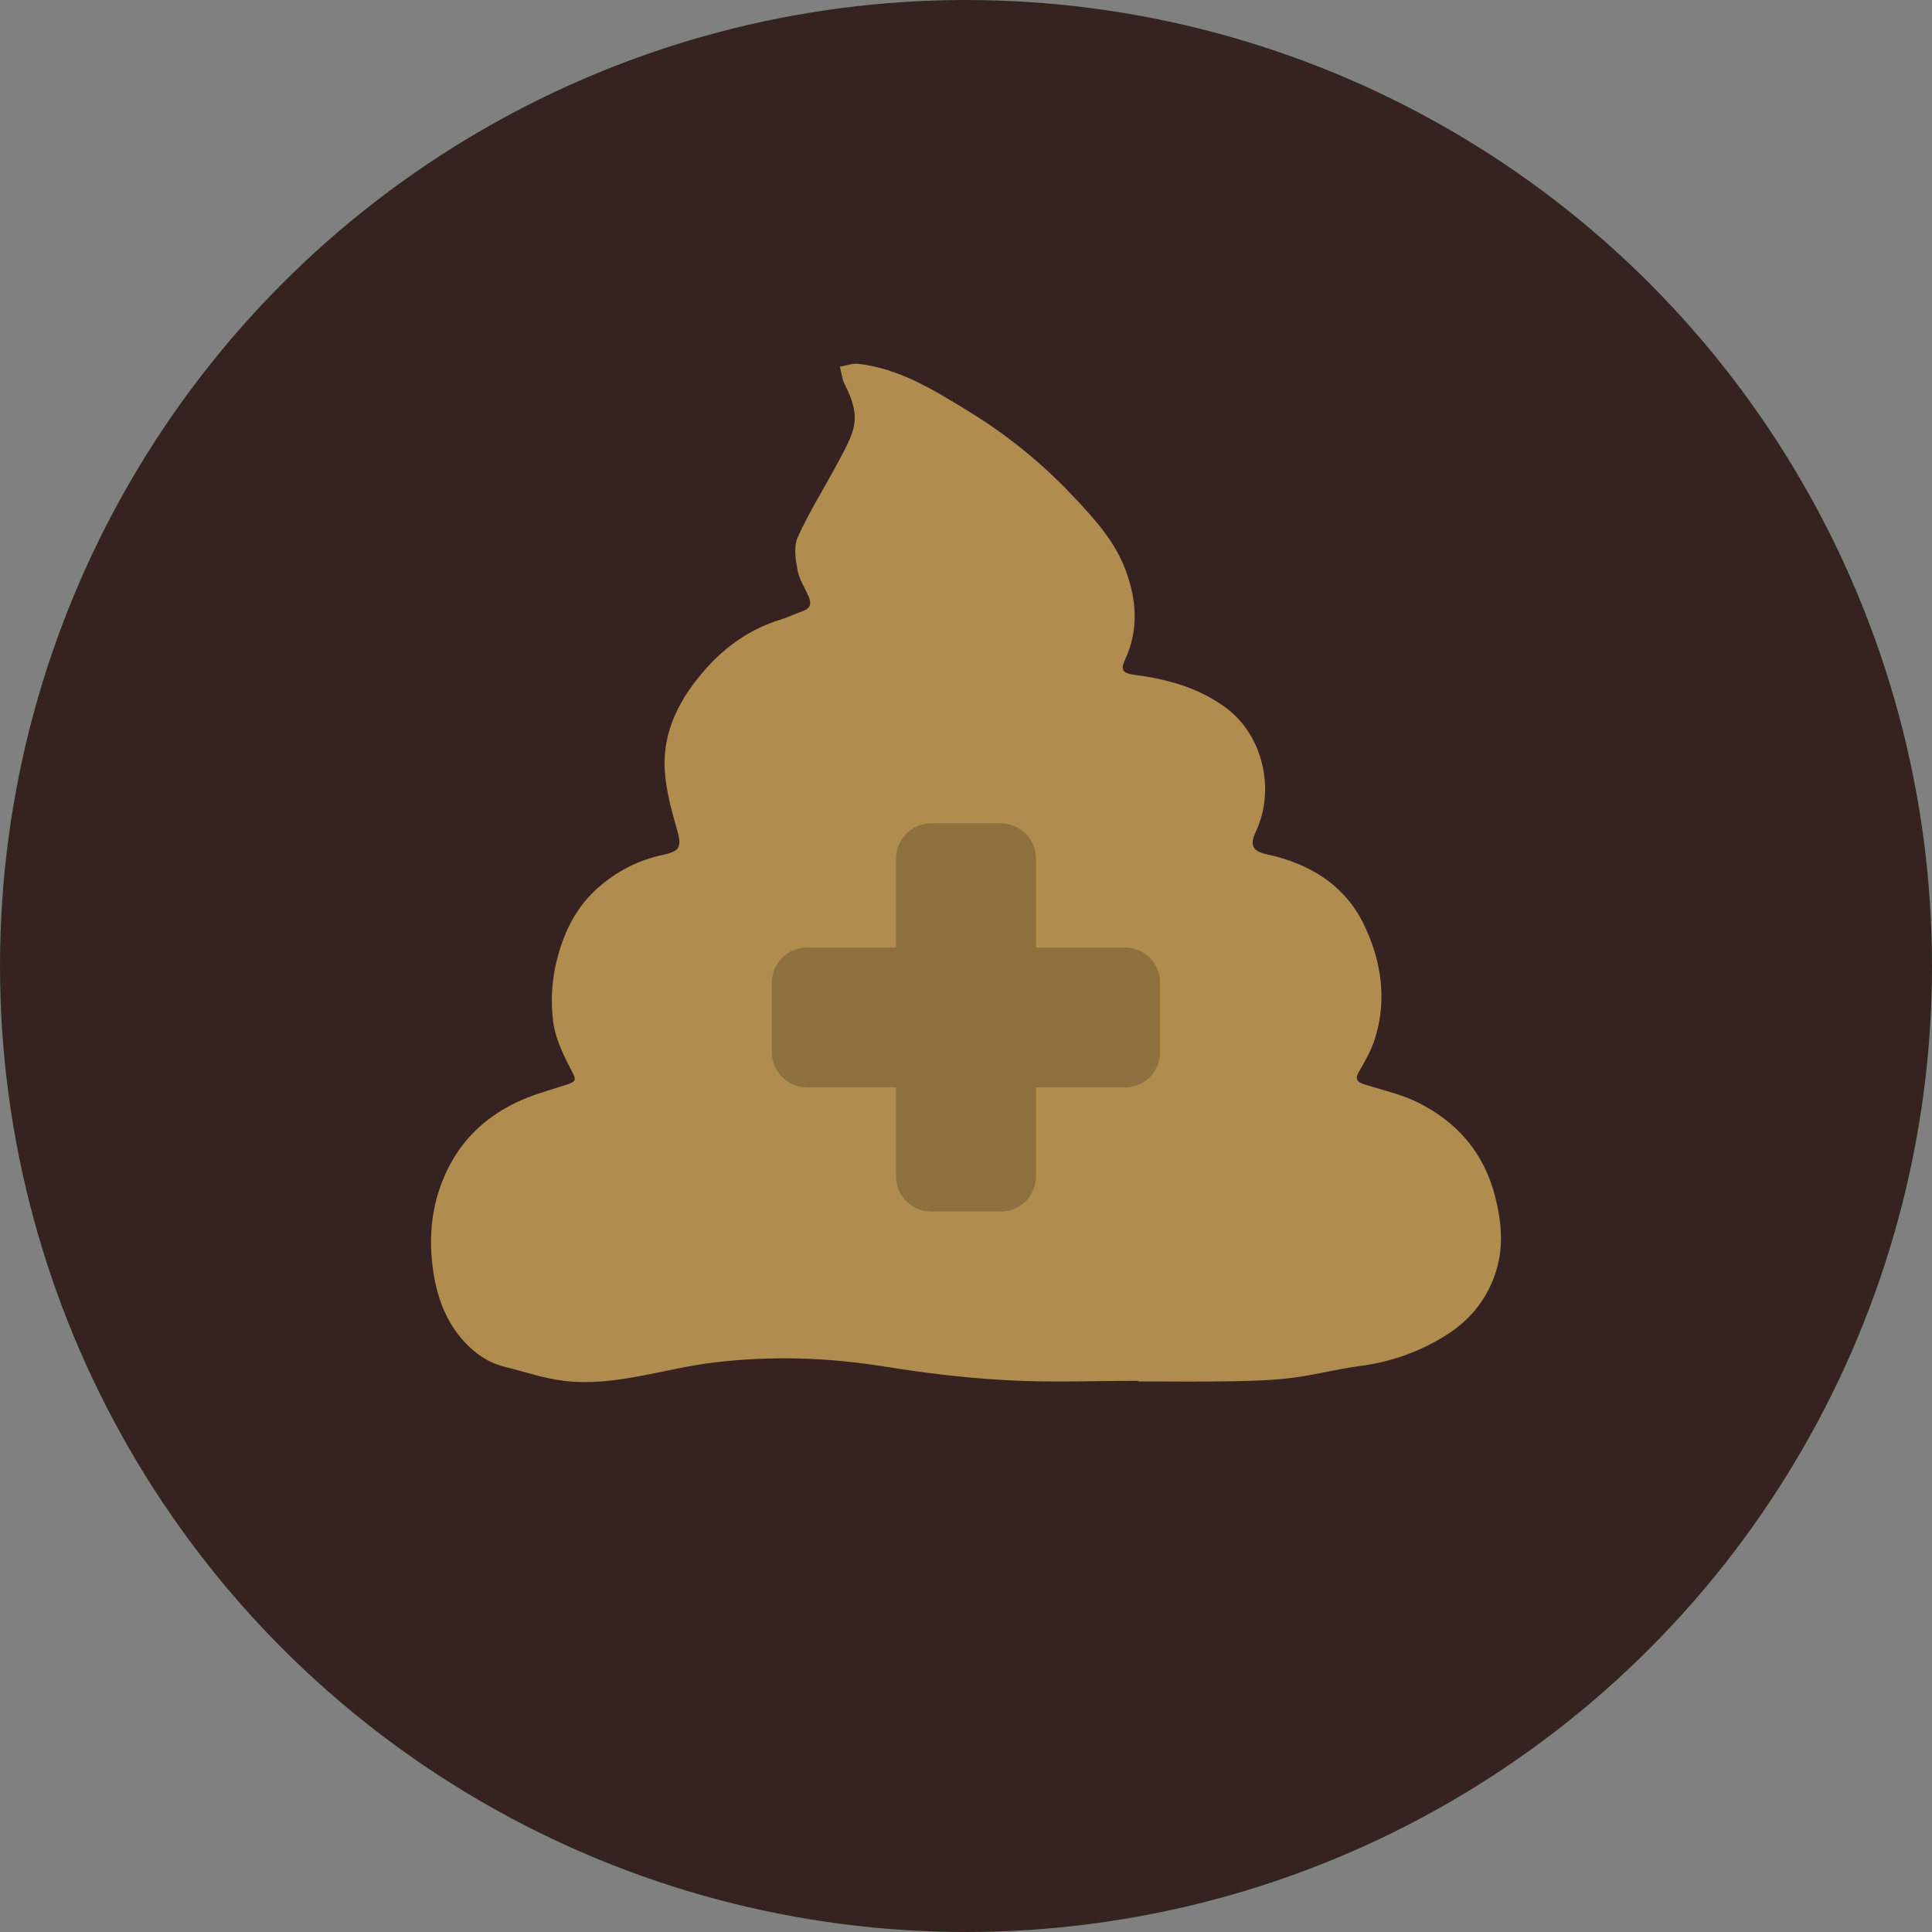 <?xml version="1.0" encoding="iso-8859-1"?>
<!-- Generator: Adobe Illustrator 18.1.1, SVG Export Plug-In . SVG Version: 6.00 Build 0)  -->
<svg version="1.1" id="Layer_1" xmlns="http://www.w3.org/2000/svg" xmlns:xlink="http://www.w3.org/1999/xlink" x="0px" y="0px"
	 viewBox="0 0 62.25 62.25" style="enable-background:new 0 0 62.25 62.25;" xml:space="preserve">
<rect x="0" y="0" width="62.25" height="62.25" fill="#808080" stroke="none"/>
<circle style="opacity:0.81;fill:#39B54A;" cx="31.125" cy="31.125" r="31.125"/>
<path style="fill:#FFFFFF;" d="M48.178,38.569c-0.36-1.429-1.231-2.425-2.518-3.059c-0.516-0.254-1.095-0.379-1.649-0.555
	c-0.227-0.072-0.391-0.137-0.223-0.428c0.19-0.329,0.386-0.666,0.502-1.025c0.417-1.287,0.216-2.563-0.353-3.729
	c-0.614-1.26-1.745-1.949-3.108-2.244c-0.473-0.102-0.572-0.292-0.366-0.731c0.644-1.368,0.218-3.112-0.951-3.984
	c-0.88-0.656-1.892-0.929-2.953-1.071c-0.386-0.052-0.465-0.153-0.308-0.491c0.441-0.953,0.376-1.906,0.023-2.866
	c-0.344-0.935-0.997-1.651-1.659-2.358c-1-1.068-2.127-1.992-3.37-2.753c-1.114-0.682-2.233-1.392-3.577-1.551
	c-0.196-0.023-0.404,0.057-0.606,0.089c0.05,0.191,0.067,0.398,0.155,0.57c0.255,0.5,0.437,1.016,0.239,1.565
	c-0.139,0.386-0.349,0.749-0.545,1.113c-0.404,0.75-0.861,1.475-1.208,2.25c-0.133,0.296-0.071,0.71-0.008,1.053
	c0.054,0.296,0.234,0.57,0.359,0.853c0.093,0.211,0.072,0.376-0.172,0.466c-0.252,0.092-0.496,0.208-0.751,0.287
	c-0.94,0.292-1.724,0.836-2.368,1.556c-0.829,0.927-1.419,1.997-1.345,3.284c0.037,0.647,0.216,1.294,0.396,1.922
	c0.158,0.55,0.102,0.694-0.445,0.81c-0.793,0.167-1.501,0.529-2.104,1.065c-0.66,0.586-1.05,1.324-1.287,2.188
	c-0.195,0.71-0.244,1.418-0.156,2.114c0.067,0.53,0.315,1.055,0.568,1.538c0.184,0.351,0.209,0.395-0.179,0.517
	c-0.553,0.175-1.121,0.33-1.637,0.587c-0.807,0.402-1.483,0.974-1.957,1.769c-0.658,1.105-0.837,2.304-0.671,3.547
	c0.113,0.845,0.383,1.658,0.972,2.318c0.368,0.413,0.805,0.722,1.351,0.856c0.631,0.156,1.255,0.373,1.896,0.45
	c1.649,0.199,3.22-0.397,4.832-0.59c1.863-0.223,3.678-0.164,5.517,0.132c1.311,0.212,2.638,0.37,3.963,0.441
	c1.396,0.075,2.799,0.017,4.199,0.017c0,0.006,0,0.013,0,0.019c1.011,0,2.023,0.013,3.034-0.005
	c0.646-0.011,1.296-0.031,1.937-0.112c0.727-0.091,1.44-0.284,2.167-0.379c1.001-0.13,1.924-0.456,2.773-0.989
	c0.744-0.466,1.281-1.102,1.577-1.944C48.459,40.241,48.392,39.419,48.178,38.569z"/>
<circle style="fill:#362221;" cx="31.125" cy="31.125" r="31.125"/>
<path style="fill:#B08C4E;" d="M48.178,38.569c-0.36-1.429-1.231-2.425-2.518-3.059c-0.516-0.254-1.095-0.379-1.649-0.555
	c-0.227-0.072-0.391-0.137-0.223-0.428c0.19-0.329,0.386-0.666,0.502-1.025c0.417-1.287,0.216-2.563-0.353-3.729
	c-0.614-1.26-1.745-1.949-3.108-2.244c-0.473-0.102-0.572-0.292-0.366-0.731c0.644-1.368,0.218-3.112-0.951-3.984
	c-0.88-0.656-1.892-0.929-2.953-1.071c-0.386-0.052-0.465-0.153-0.308-0.491c0.441-0.953,0.376-1.906,0.023-2.866
	c-0.344-0.935-0.997-1.651-1.659-2.358c-1-1.068-2.127-1.992-3.37-2.753c-1.114-0.682-2.233-1.392-3.577-1.551
	c-0.196-0.023-0.404,0.057-0.606,0.089c0.05,0.191,0.067,0.398,0.155,0.57c0.255,0.5,0.437,1.016,0.239,1.565
	c-0.139,0.386-0.349,0.749-0.545,1.113c-0.404,0.75-0.861,1.475-1.208,2.25c-0.133,0.296-0.071,0.71-0.008,1.053
	c0.054,0.296,0.234,0.57,0.359,0.853c0.093,0.211,0.072,0.376-0.172,0.466c-0.252,0.092-0.496,0.208-0.751,0.287
	c-0.94,0.292-1.724,0.836-2.368,1.556c-0.829,0.927-1.419,1.997-1.345,3.284c0.037,0.647,0.216,1.294,0.396,1.922
	c0.158,0.55,0.102,0.694-0.445,0.81c-0.793,0.167-1.501,0.529-2.104,1.065c-0.66,0.586-1.05,1.324-1.287,2.188
	c-0.195,0.71-0.244,1.418-0.156,2.114c0.067,0.53,0.315,1.055,0.568,1.538c0.184,0.351,0.209,0.395-0.179,0.517
	c-0.553,0.175-1.121,0.33-1.637,0.587c-0.807,0.402-1.483,0.974-1.957,1.769c-0.658,1.105-0.837,2.304-0.671,3.547
	c0.113,0.845,0.383,1.658,0.972,2.318c0.368,0.413,0.805,0.722,1.351,0.856c0.631,0.156,1.255,0.373,1.896,0.45
	c1.649,0.199,3.22-0.397,4.832-0.59c1.863-0.223,3.678-0.164,5.517,0.132c1.311,0.212,2.638,0.37,3.963,0.441
	c1.396,0.075,2.799,0.017,4.199,0.017c0,0.006,0,0.013,0,0.019c1.011,0,2.023,0.013,3.034-0.005
	c0.646-0.011,1.296-0.031,1.937-0.112c0.727-0.091,1.44-0.284,2.167-0.379c1.001-0.13,1.924-0.456,2.773-0.989
	c0.744-0.466,1.281-1.102,1.577-1.944C48.459,40.241,48.392,39.419,48.178,38.569z"/>
<path style="opacity:0.2;" d="M37.047,30.86c-0.207-0.207-0.497-0.331-0.795-0.331h-2.873v-2.872c0-0.298-0.125-0.588-0.332-0.796
	c-0.207-0.207-0.497-0.331-0.795-0.331h-2.254c-0.298,0-0.588,0.124-0.795,0.331c-0.207,0.207-0.332,0.497-0.332,0.796v2.872h-2.873
	c-0.298,0-0.588,0.124-0.795,0.331s-0.332,0.497-0.332,0.796v2.254c0,0.298,0.125,0.588,0.332,0.795
	c0.207,0.207,0.497,0.332,0.795,0.332h2.873v2.872c0,0.298,0.125,0.588,0.332,0.796c0.207,0.207,0.497,0.331,0.795,0.331h2.254
	c0.298,0,0.588-0.124,0.795-0.331c0.207-0.207,0.332-0.497,0.332-0.796v-2.872h2.873c0.298,0,0.588-0.124,0.795-0.332
	c0.207-0.207,0.332-0.497,0.332-0.795v-2.254C37.378,31.357,37.254,31.067,37.047,30.86z"/>
</svg>
